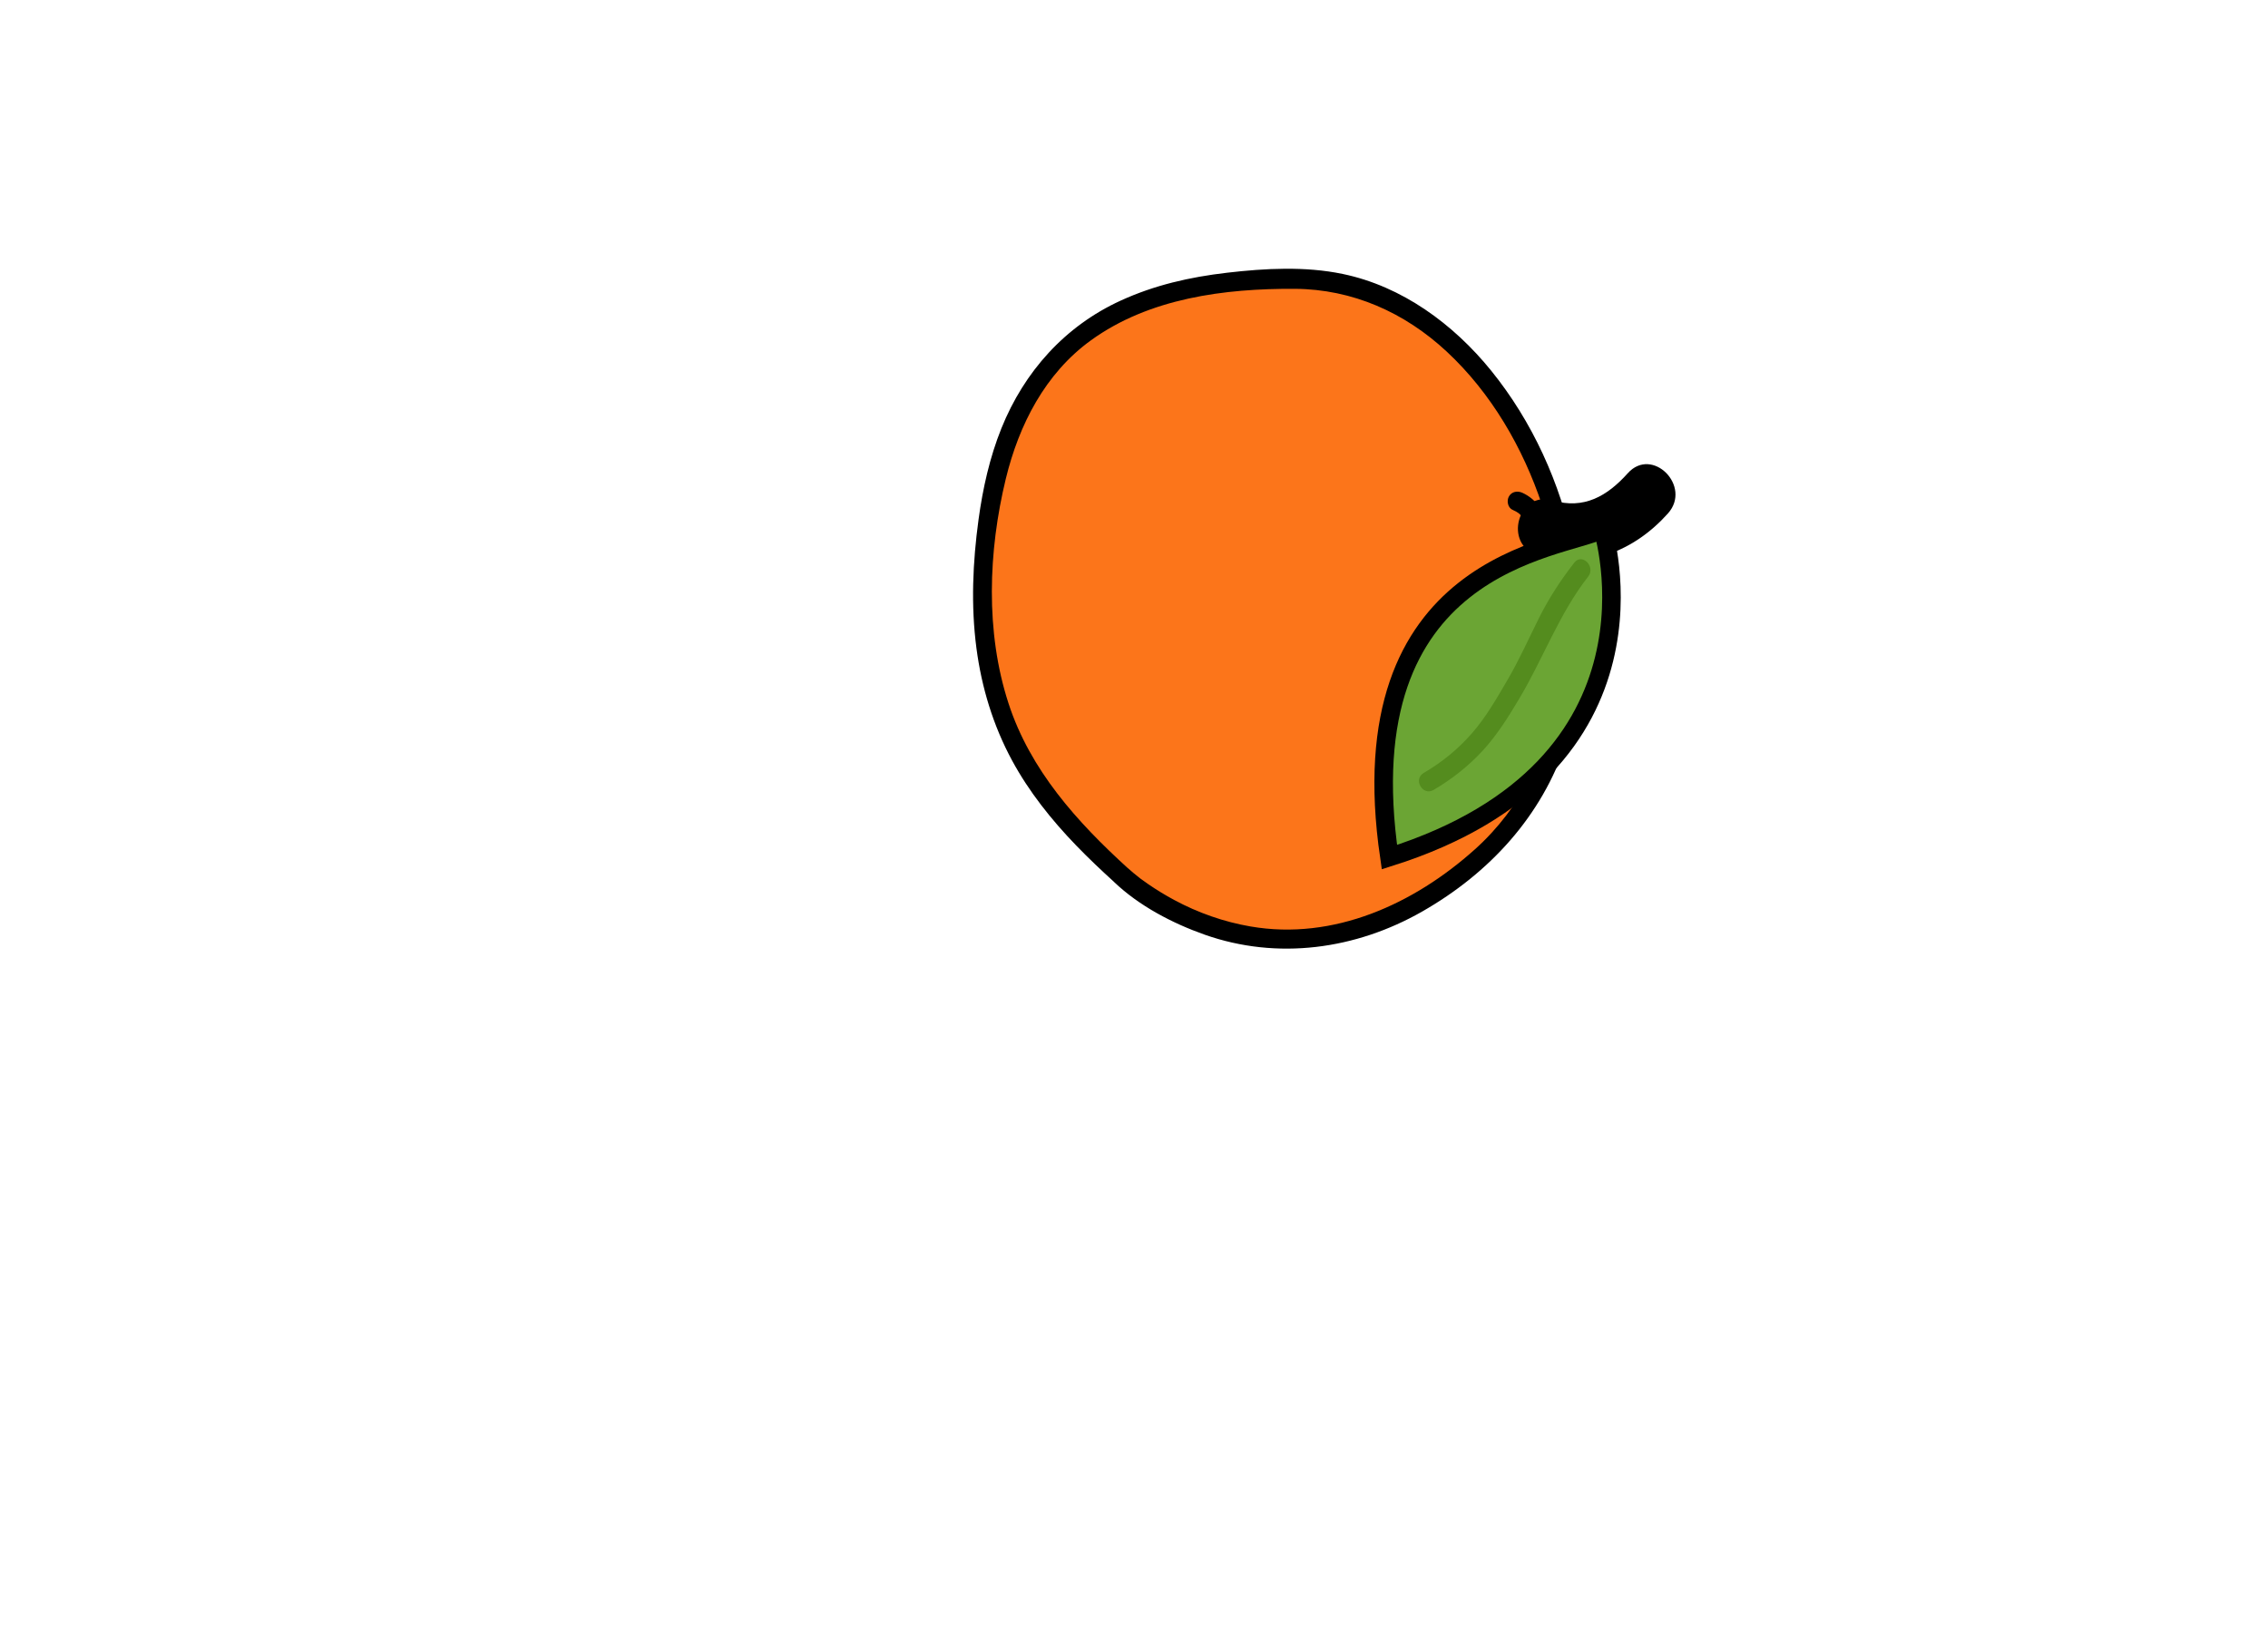 <?xml version="1.0" encoding="utf-8"?>
<svg width="346" height="249" viewBox="0 0 346 249" fill="none" xmlns="http://www.w3.org/2000/svg">
  <defs/>
  <path d="M175.605 124.183C177.295 131.773 183.535 136.653 190.935 138.203C196.375 139.333 198.705 130.983 193.235 129.843C188.625 128.883 185.035 126.673 183.965 121.883C182.755 116.443 174.395 118.743 175.605 124.183Z" fill="black"/>
  <path d="M173.345 124.603C173.065 124.653 173.465 124.603 173.535 124.593C173.685 124.593 173.835 124.593 173.975 124.613C174.115 124.633 174.275 124.643 174.425 124.663C174.015 124.613 175.185 124.763 174.875 124.723C175.405 124.793 175.915 124.813 176.445 124.753C177.645 124.613 178.805 124.233 179.785 123.523C181.745 122.113 182.925 119.743 182.695 117.313C182.625 116.533 182.055 115.773 181.195 115.813C180.445 115.843 179.615 116.473 179.695 117.313C179.715 117.553 179.725 117.793 179.725 118.033C179.725 118.143 179.715 118.253 179.705 118.363C179.685 118.653 179.745 118.243 179.705 118.413C179.645 118.643 179.605 118.883 179.535 119.113C179.505 119.213 179.465 119.313 179.425 119.423C179.375 119.583 179.525 119.243 179.395 119.483C179.295 119.673 179.195 119.873 179.075 120.053C179.005 120.163 178.935 120.273 178.855 120.373C178.985 120.203 178.875 120.333 178.805 120.423C178.655 120.583 178.505 120.743 178.345 120.883C178.255 120.963 178.115 121.053 178.295 120.933C178.185 121.013 178.085 121.083 177.975 121.153C177.785 121.273 177.595 121.373 177.405 121.463C177.045 121.643 177.555 121.423 177.345 121.493C177.245 121.523 177.135 121.563 177.035 121.603C176.805 121.673 176.575 121.713 176.335 121.773C176.155 121.813 176.575 121.763 176.285 121.773C176.175 121.773 176.065 121.783 175.955 121.793C175.705 121.793 175.455 121.783 175.195 121.753L175.045 121.733C175.175 121.753 175.175 121.753 175.075 121.733C174.865 121.703 174.665 121.673 174.455 121.653C173.815 121.573 173.215 121.583 172.575 121.703C171.805 121.853 171.295 122.823 171.525 123.553C171.795 124.383 172.545 124.753 173.375 124.603H173.345Z" fill="black"/>
  <path d="M171.025 133.523C171.025 133.523 195.775 157.213 225.765 130.883C255.755 104.553 234.295 43.123 198.535 42.583C162.785 42.053 152.145 59.653 150.165 84.703C148.185 109.743 158.345 122.013 171.025 133.523Z" fill="#FC751A"/>
  <path d="M169.975 134.573C173.795 138.213 178.855 140.853 183.775 142.593C194.885 146.513 206.835 144.853 216.985 139.053C227.205 133.213 235.225 124.533 238.935 113.283C242.085 103.723 242.125 93.284 240.075 83.484C238.025 73.683 233.775 64.314 227.485 56.544C221.735 49.444 213.895 43.673 204.835 41.794C199.115 40.603 193.005 40.934 187.235 41.603C181.465 42.273 176.125 43.504 170.985 45.853C162.465 49.743 156.255 56.703 152.775 65.334C150.985 69.784 149.935 74.503 149.285 79.253C148.395 85.763 148.105 92.383 148.965 98.903C149.755 104.893 151.515 110.693 154.395 116.013C156.975 120.783 160.395 125.063 164.145 128.953C166.025 130.903 167.985 132.753 169.985 134.573C171.395 135.863 173.515 133.763 172.085 132.473C164.305 125.393 157.175 117.493 153.855 107.303C150.305 96.423 150.765 84.073 153.445 73.034C155.445 64.814 159.435 56.983 166.425 51.923C175.325 45.483 186.815 44.003 197.525 44.063C206.335 44.113 214.305 47.673 220.725 53.654C227.515 59.983 232.335 68.303 235.255 77.063C238.255 86.083 239.405 95.913 237.825 105.323C236.275 114.583 232.075 123.233 225.035 129.553C215.735 137.913 203.465 143.533 190.775 141.343C186.705 140.643 182.775 139.263 179.135 137.303C177.775 136.573 176.465 135.773 175.195 134.903C174.135 134.173 173.725 133.863 172.905 133.173C172.625 132.943 172.355 132.713 172.085 132.463C170.695 131.143 168.595 133.243 169.985 134.563L169.975 134.573Z" fill="black"/>
  <path d="M234.605 84.713C242.165 86.954 249.325 84.064 254.455 78.334C258.165 74.183 252.055 68.033 248.325 72.203C245.185 75.703 241.625 77.743 236.915 76.353C231.555 74.763 229.265 83.133 234.615 84.713H234.605Z" fill="black"/>
  <path d="M233.945 86.944C234.095 86.504 233.885 87.034 234.005 86.793C234.065 86.674 234.135 86.564 234.205 86.454C234.355 86.234 234.515 86.023 234.675 85.814C235.025 85.364 235.335 84.903 235.565 84.383C236.085 83.224 236.335 81.954 236.185 80.694C235.905 78.334 234.445 76.183 232.255 75.183C231.515 74.853 230.645 74.974 230.205 75.724C229.825 76.364 230.005 77.444 230.745 77.773C230.945 77.864 231.145 77.963 231.335 78.073C231.445 78.133 231.545 78.204 231.645 78.273C231.715 78.323 231.815 78.403 231.695 78.303C231.865 78.444 232.025 78.594 232.175 78.754C232.245 78.823 232.305 78.903 232.375 78.974C232.475 79.084 232.315 78.874 232.455 79.073C232.585 79.254 232.695 79.444 232.805 79.633C232.855 79.724 232.895 79.803 232.935 79.894C233.005 80.034 232.905 79.763 232.985 80.013C233.055 80.234 233.125 80.454 233.175 80.683C233.175 80.713 233.225 80.984 233.215 80.883C233.205 80.784 233.235 81.174 233.235 81.163C233.275 82.013 233.115 82.724 232.685 83.433C232.135 84.364 231.415 85.073 231.045 86.124C230.785 86.894 231.345 87.763 232.095 87.974C232.915 88.204 233.675 87.694 233.945 86.924V86.944Z" fill="black"/>
  <path d="M211.965 130.763C255.905 116.893 244.515 80.743 244.515 80.743C238.075 83.933 205.355 85.683 211.965 130.763Z" fill="#6BA534" stroke="black" stroke-width="2.83" stroke-miterlimit="10"/>
  <path d="M240.175 85.833C238.115 88.473 236.305 91.253 234.805 94.243C233.215 97.423 231.785 100.653 229.985 103.723C228.325 106.553 226.695 109.433 224.525 111.903C222.355 114.373 219.955 116.303 217.195 117.923C215.535 118.903 217.035 121.493 218.705 120.513C221.485 118.883 224.035 116.873 226.215 114.503C228.395 112.133 230.185 109.273 231.865 106.433C235.475 100.333 237.895 93.583 242.295 87.953C243.465 86.453 241.365 84.313 240.175 85.833Z" fill="#548C1E"/>
</svg>